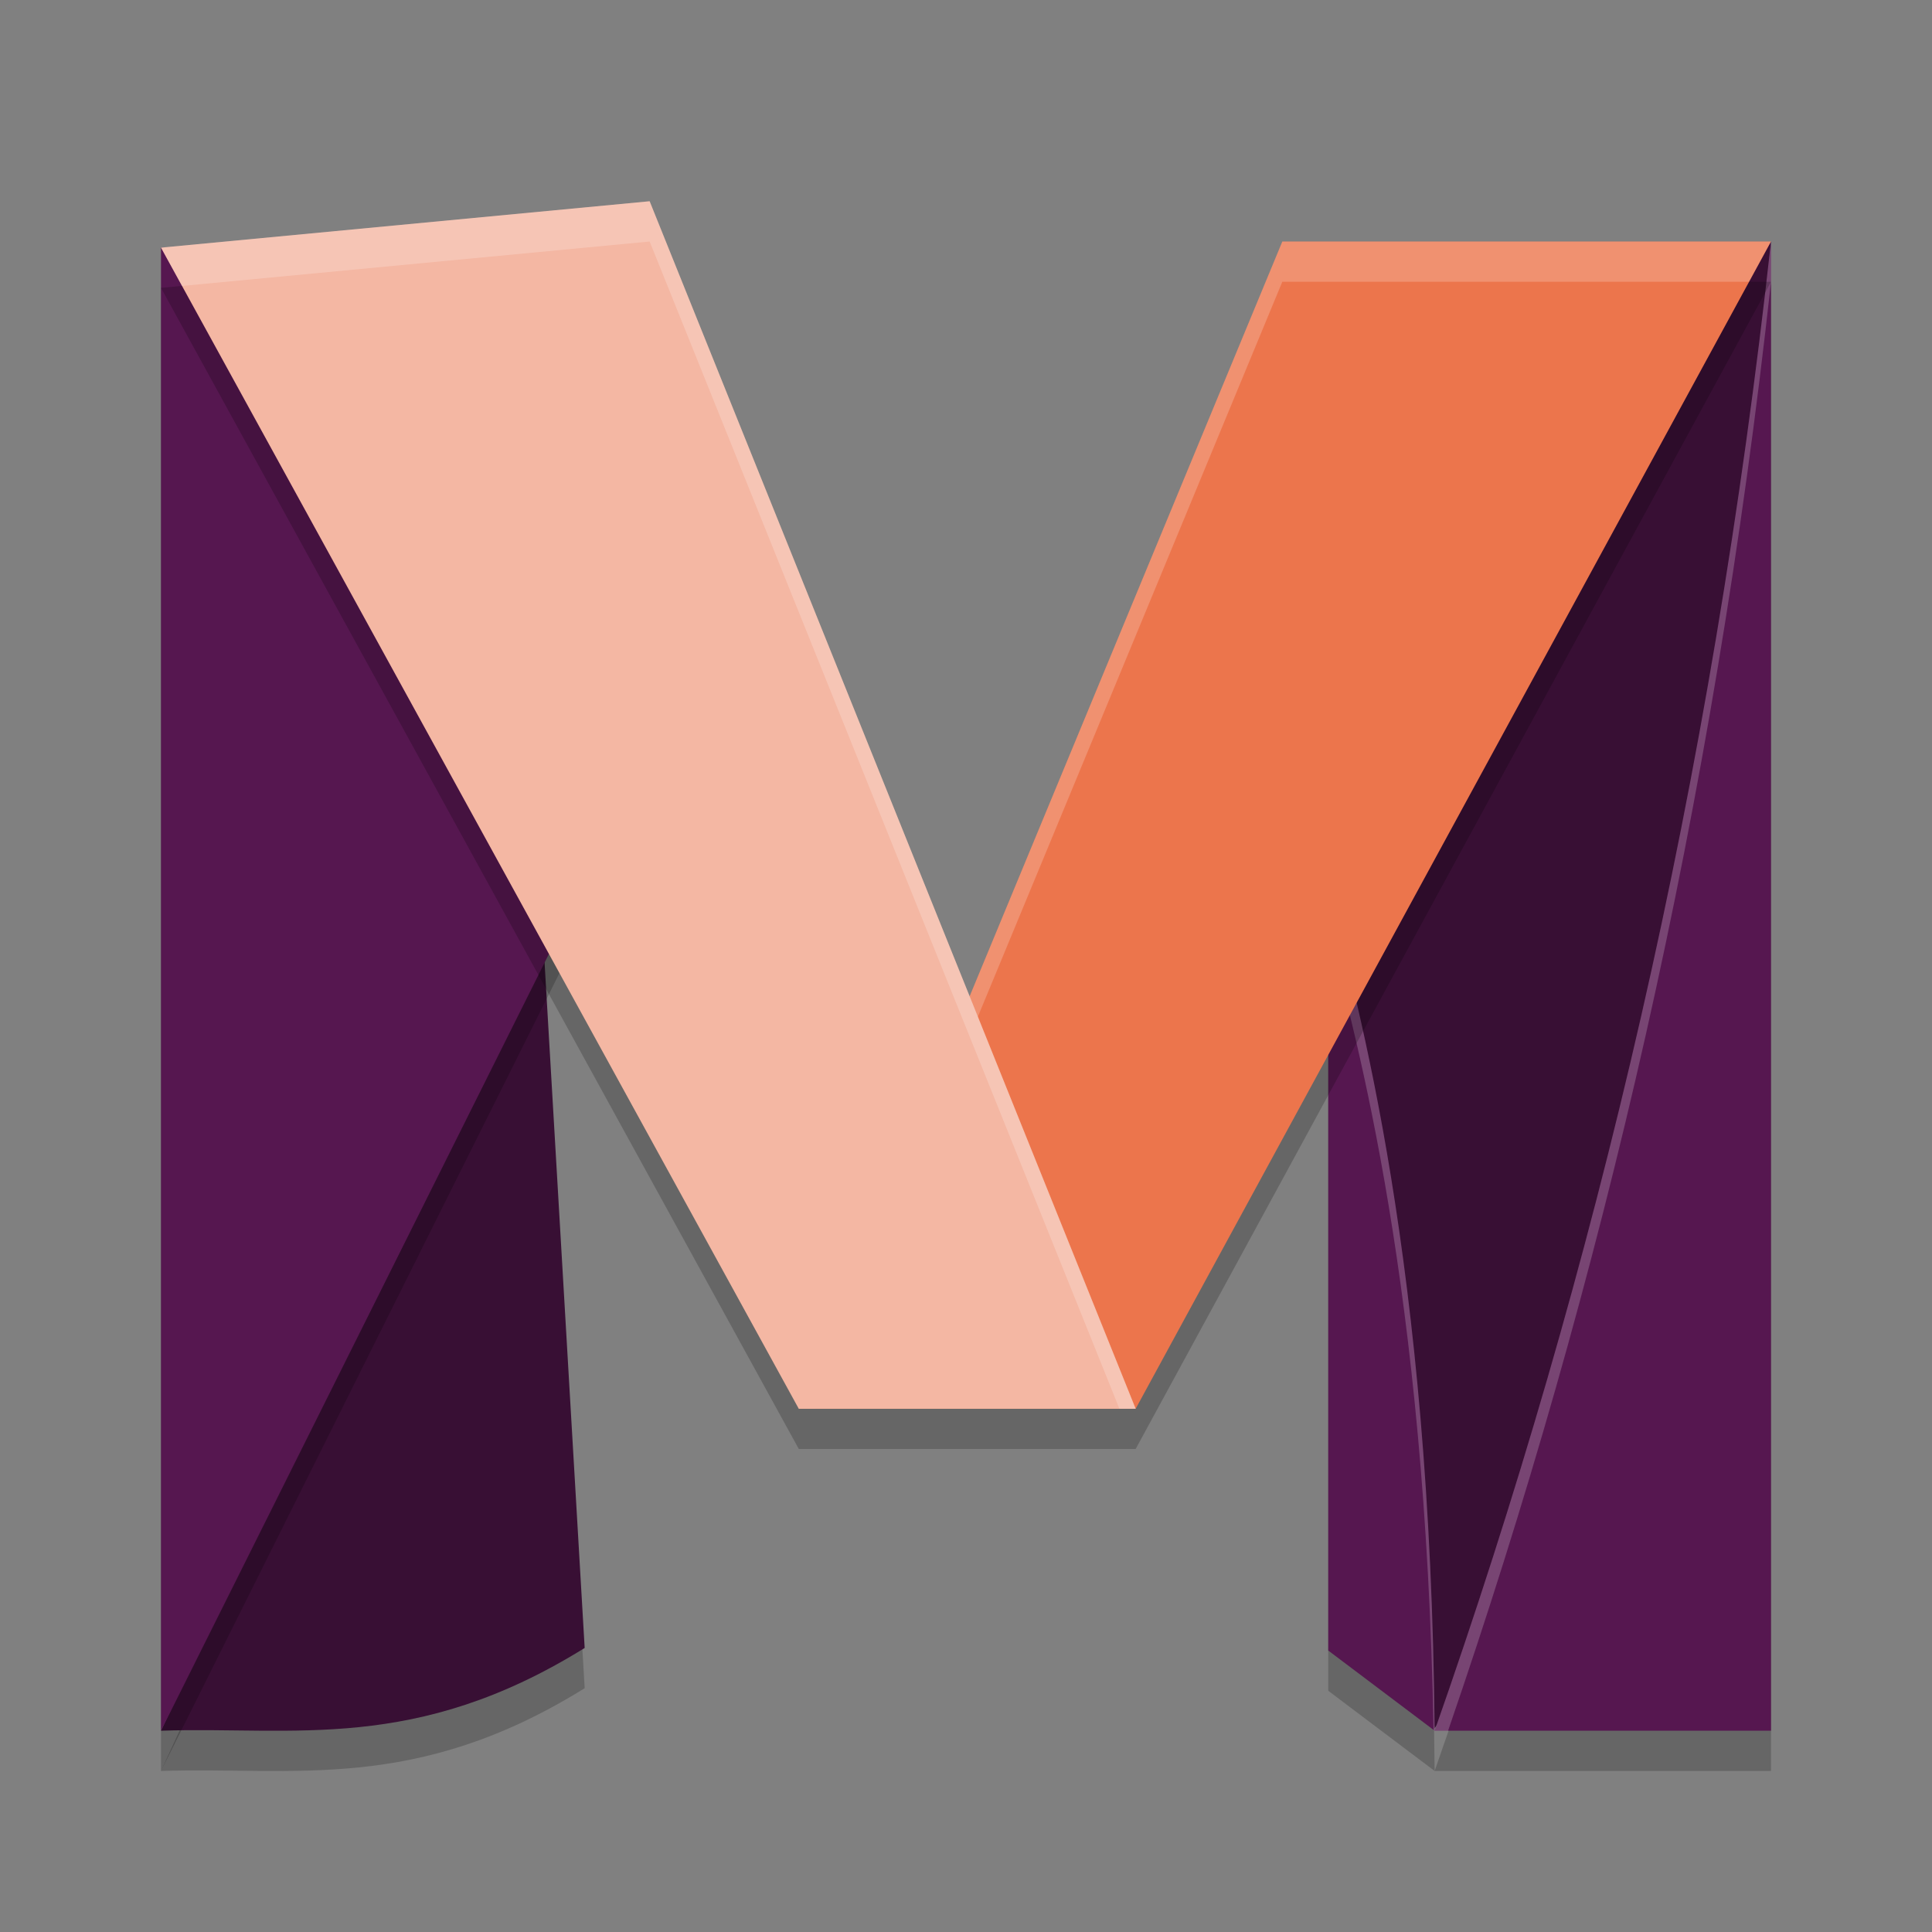<svg xmlns="http://www.w3.org/2000/svg" width="48" height="48" version="1">
 <rect width="100%" height="100%" fill="#808080" stroke="none"/>
 <path style="opacity:0.2" d="M 44,7 C 42.528,20.412 39.66,32.558 35.643,43.999 h 8.357 z M 35.643,43.999 C 35.546,32.417 33.734,25.869 33,23.149 v 18.858 z"/>
 <path style="opacity:0.2" d="M 13.445,23.467 4,43.999 c 3.302,-0.111 6.316,0.559 10.526,-2.056 z"/>
 <path style="fill:#380f34" d="M 32.657,22.148 44,6 42.257,32.747 35.643,42.943 C 34.308,31.516 33.353,24.874 32.657,22.148 Z"/>
 <path style="fill:#380f34" d="M 13.445,22.467 4,42.999 c 3.302,-0.111 6.316,0.559 10.526,-2.056 z"/>
 <path style="fill:#561750" d="m 44,6 c -1.472,13.412 -4.34,25.558 -8.357,36.999 h 8.357 z M 35.643,42.999 C 35.546,31.417 33.734,24.869 33,22.149 v 18.858 z"/>
 <path style="opacity:0.2;fill:#ffffff" d="M 44 6 C 42.528 19.412 39.66 31.559 35.643 43 L 35.977 43 C 39.813 31.849 42.57 20.025 44 7 L 44 6 z M 35.643 43 C 35.546 31.418 33.734 24.869 33 22.148 L 33 23.148 C 33.711 25.785 35.421 32.057 35.615 42.979 L 35.643 43 z"/>
 <path style="opacity:0.2" d="m 4,7.153 h 8.494 L 14.408,23.158 4,44 Z"/>
 <path style="fill:#561750" d="m 4,6.153 h 8.494 L 14.408,22.158 4,43 Z"/>
 <path style="opacity:0.2" d="M 16.141 6 L 4 7.152 L 19.846 36 L 28.215 36 L 44 7 L 31.859 7 L 24.09 25.754 L 16.141 6 z"/>
 <path style="fill:#ec754c" d="M 44,6 H 31.86 L 19.845,35 h 8.37 z"/>
 <path style="opacity:0.2;fill:#ffffff" d="M 31.859 6 L 19.846 35 L 20.26 35 L 31.859 7 L 43.455 7 L 44 6 L 31.859 6 z"/>
 <path style="fill:#f4b7a3" d="M 4,6.153 16.14,5 28.215,35 h -8.37 z"/>
 <path style="opacity:0.2;fill:#ffffff" d="M 16.141 5 L 4 6.152 L 4.521 7.104 L 16.141 6 L 27.812 35 L 28.215 35 L 16.141 5 z"/>
</svg>
